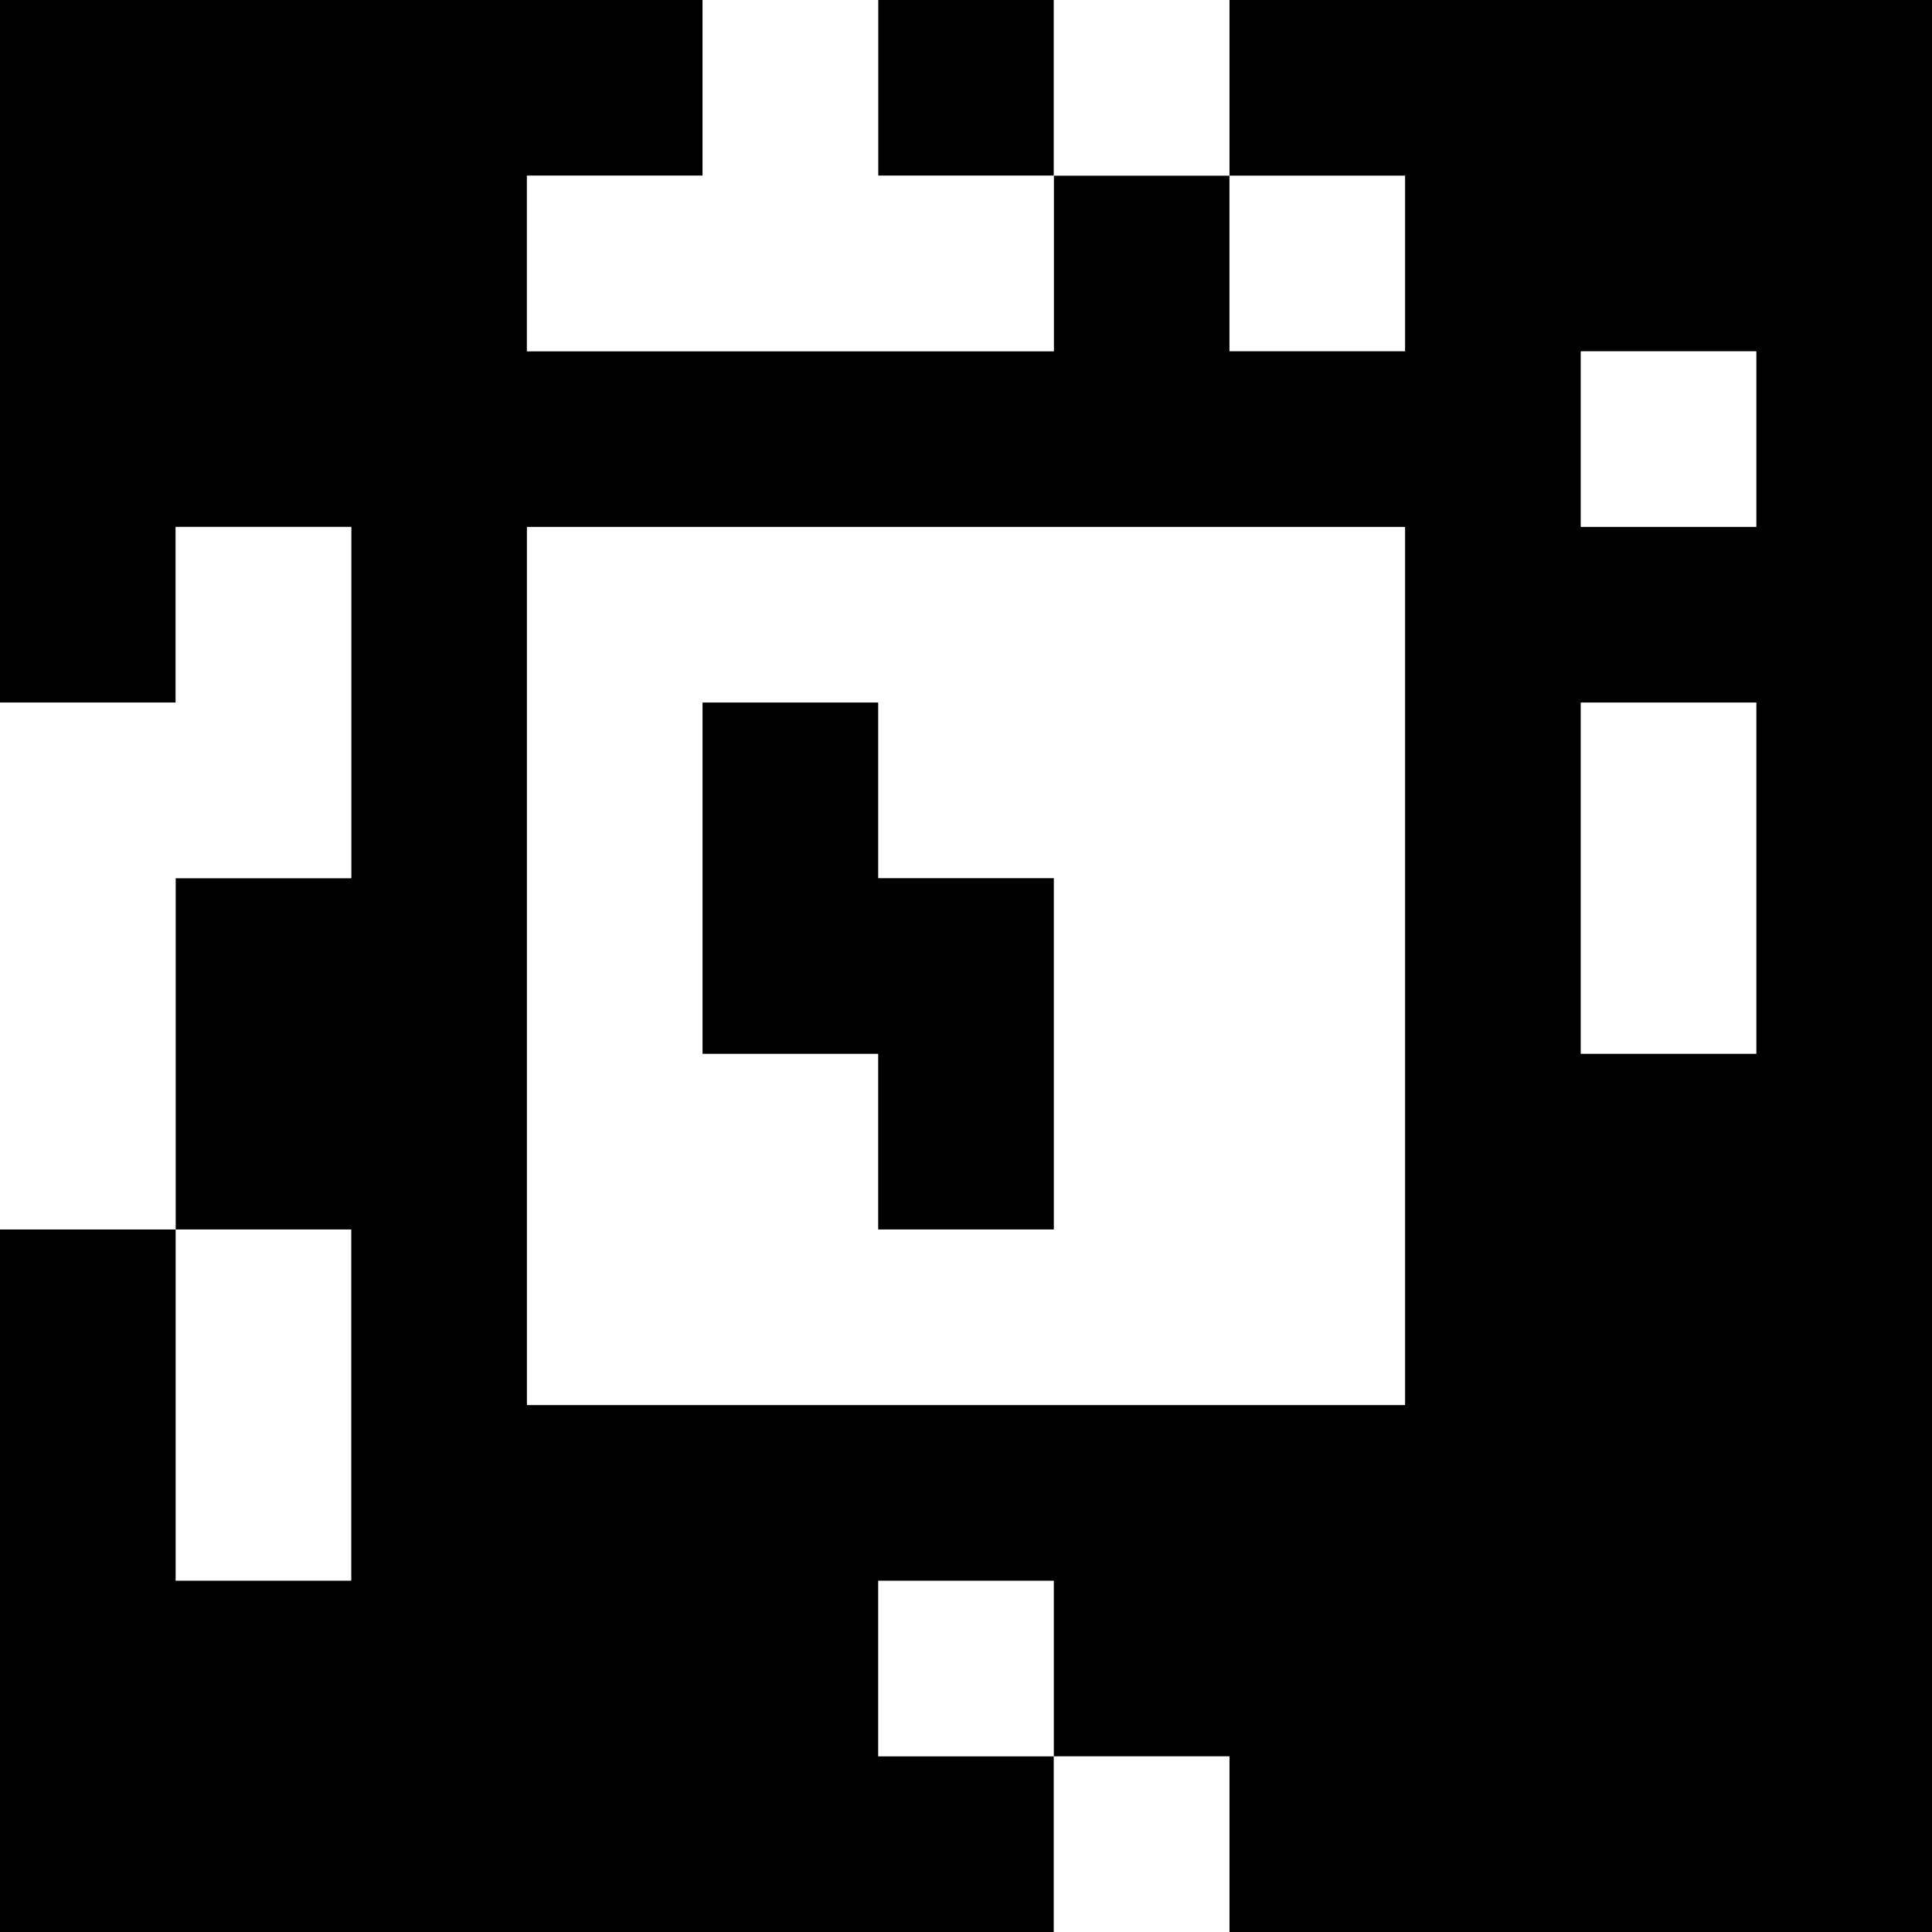 <?xml version="1.0" standalone="yes"?>
<svg xmlns="http://www.w3.org/2000/svg" width="110" height="110">
<rect width="100%" height="100%" fill="#808080" stroke="none"/>
<path style="fill:#000000; stroke:none;" d="M0 0L0 40L10 40L10 30L20 30L20 50L10 50L10 70L0 70L0 110L60 110L60 100L70 100L70 110L110 110L110 0L70 0L70 10L60 10L60 0L50 0L50 10L60 10L60 20L30 20L30 10L40 10L40 0L0 0z"/>
<path style="fill:#ffffff; stroke:none;" d="M40 0L40 10L30 10L30 20L60 20L60 10L50 10L50 0L40 0M60 0L60 10L70 10L70 0L60 0M70 10L70 20L80 20L80 10L70 10M90 20L90 30L100 30L100 20L90 20M10 30L10 40L0 40L0 70L10 70L10 50L20 50L20 30L10 30M30 30L30 80L80 80L80 30L30 30z"/>
<path style="fill:#000000; stroke:none;" d="M40 40L40 60L50 60L50 70L60 70L60 50L50 50L50 40L40 40z"/>
<path style="fill:#ffffff; stroke:none;" d="M90 40L90 60L100 60L100 40L90 40M10 70L10 90L20 90L20 70L10 70M50 90L50 100L60 100L60 90L50 90M60 100L60 110L70 110L70 100L60 100z"/>
</svg>
